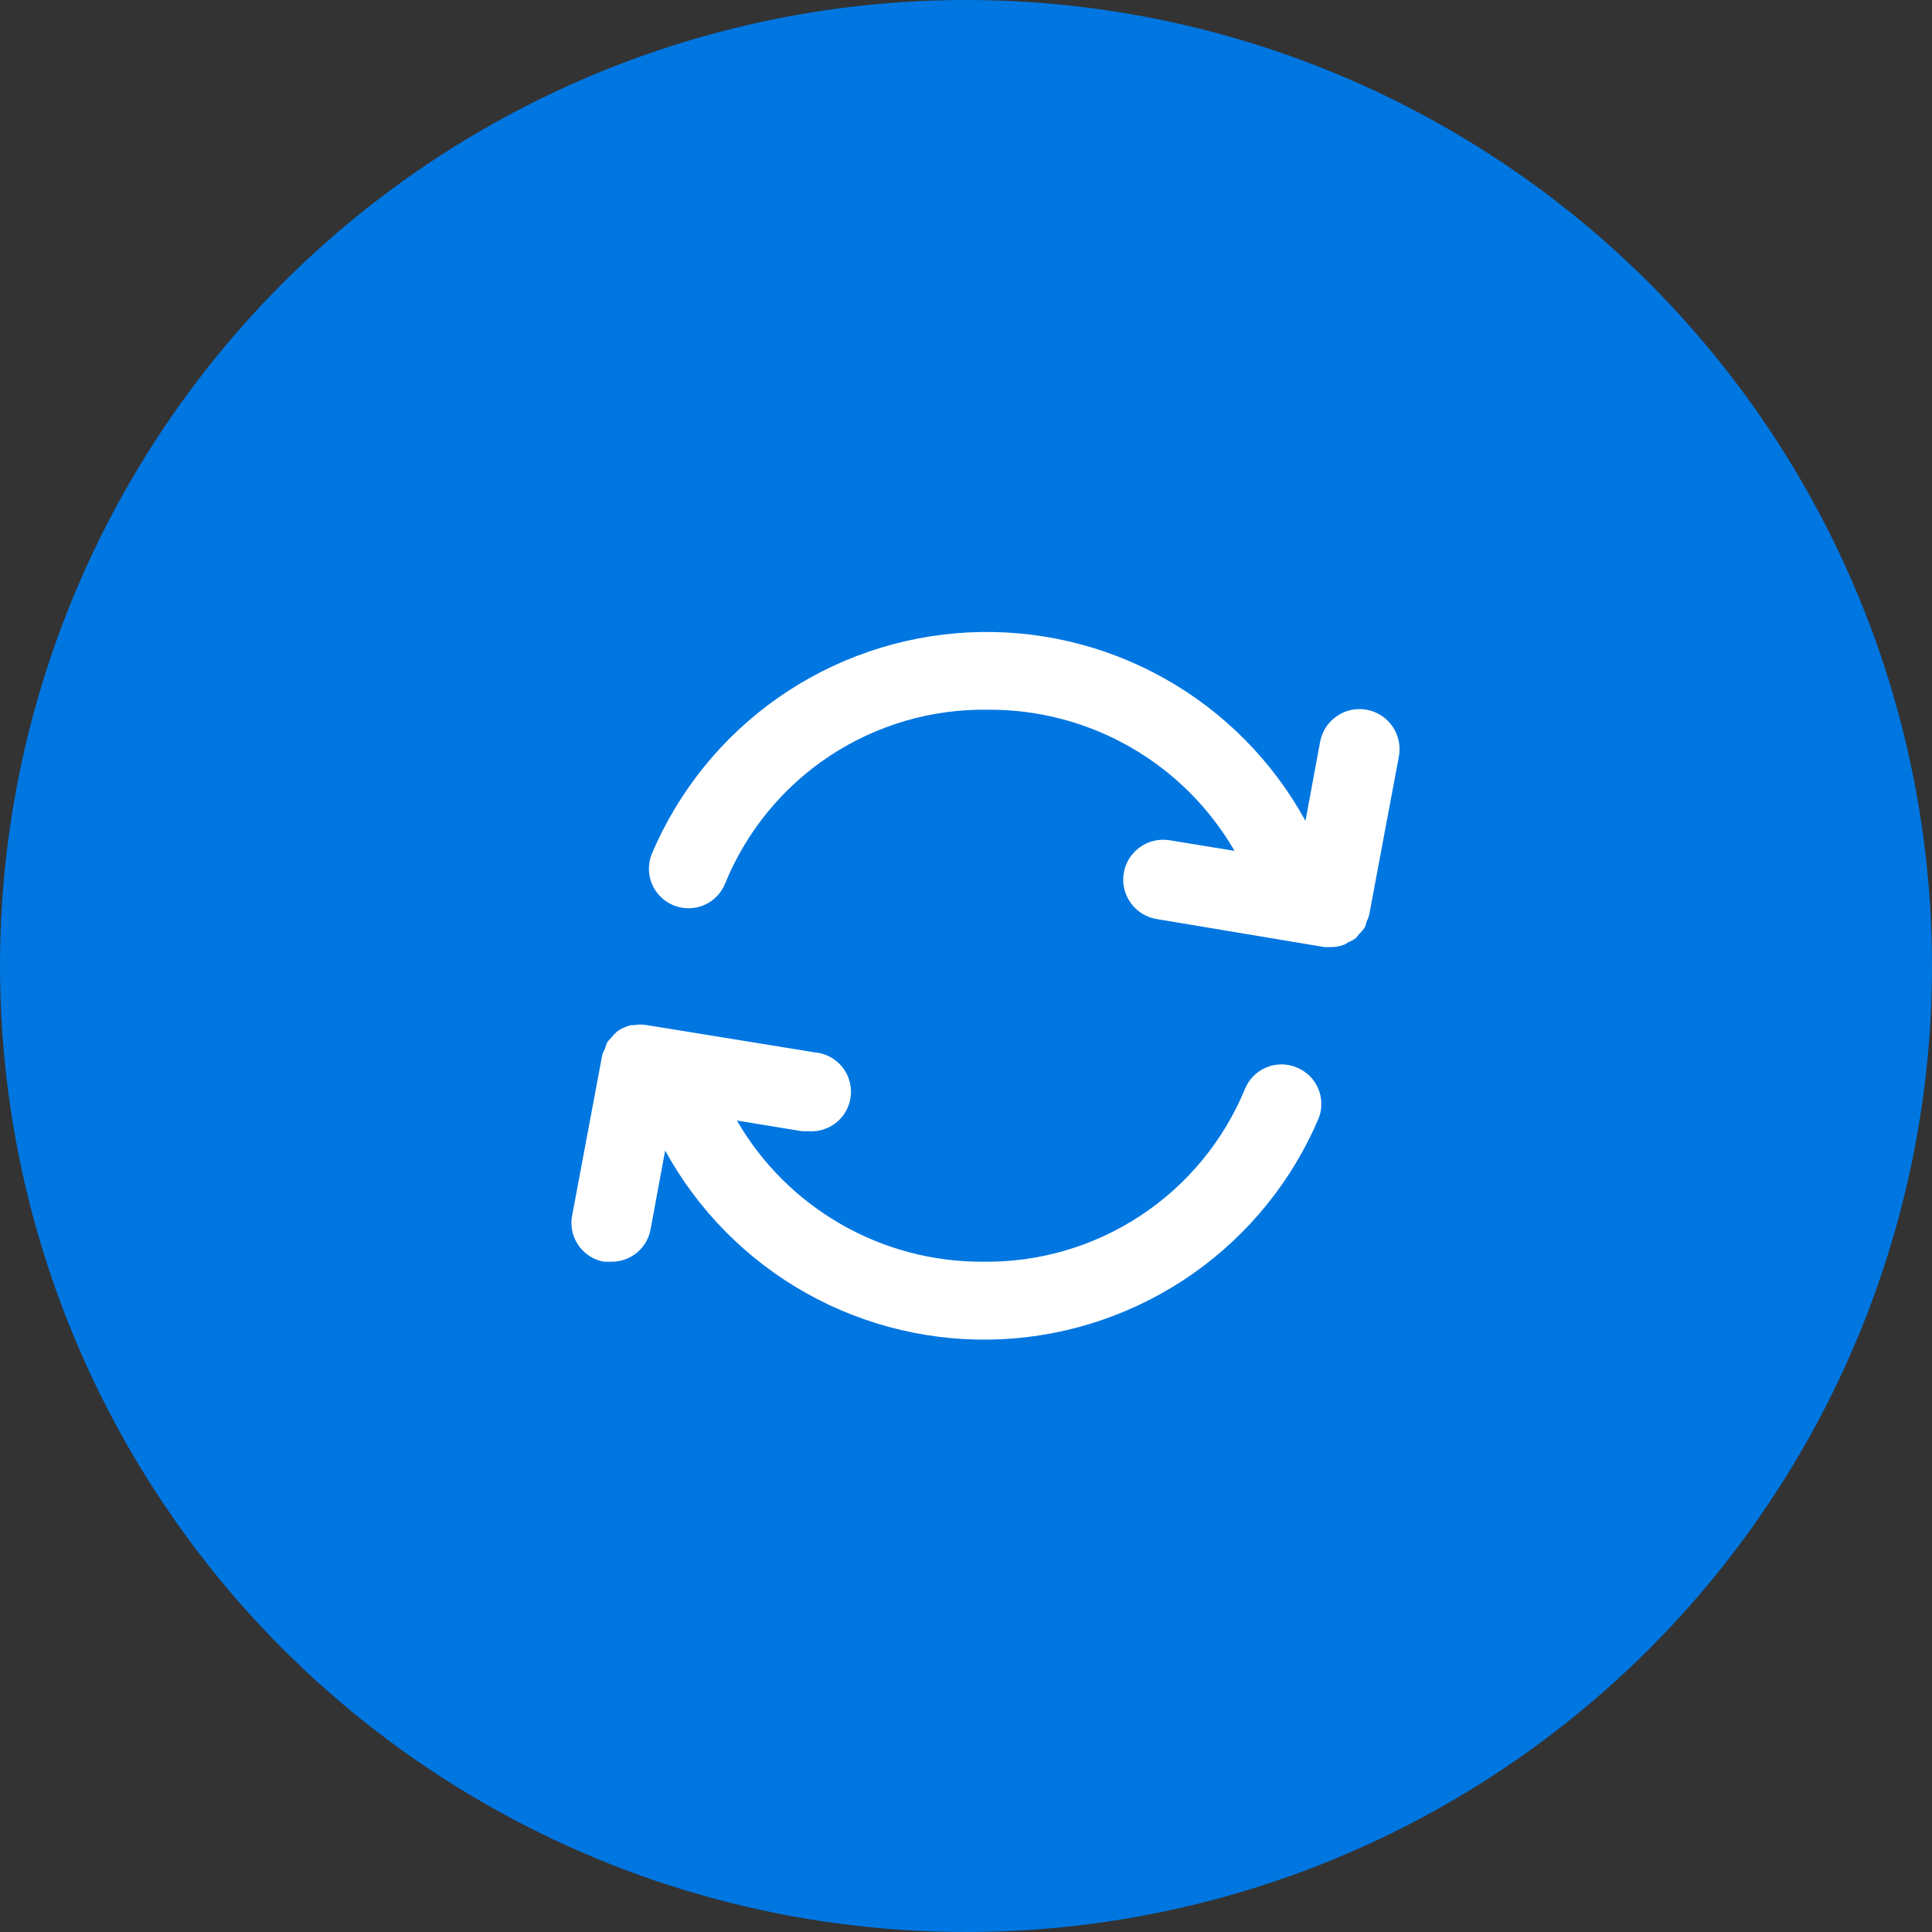 <svg width="49" height="49" viewBox="0 0 49 49" fill="none" xmlns="http://www.w3.org/2000/svg">
<rect x="0" y="0" width="49" height="49" fill="#333333" stroke="none"/>
<circle cx="24.5" cy="24.5" r="24.5" fill="#0076E1"/>
<path d="M34.66 23.37C34.694 23.311 34.717 23.247 34.73 23.18L35.48 19.18C35.528 18.915 35.468 18.642 35.315 18.42C35.161 18.199 34.925 18.048 34.66 18C34.395 17.952 34.122 18.012 33.9 18.166C33.679 18.319 33.528 18.555 33.48 18.82L33.11 20.82C32.278 19.3 31.034 18.045 29.521 17.2C28.008 16.354 26.288 15.952 24.557 16.04C22.826 16.128 21.155 16.702 19.735 17.696C18.315 18.69 17.205 20.064 16.53 21.66C16.431 21.905 16.434 22.18 16.537 22.424C16.64 22.667 16.835 22.86 17.08 22.96C17.202 23.011 17.333 23.036 17.465 23.036C17.597 23.036 17.728 23.009 17.85 22.958C17.972 22.907 18.082 22.832 18.175 22.738C18.268 22.644 18.341 22.532 18.39 22.41C18.929 21.087 19.855 19.957 21.047 19.17C22.239 18.383 23.642 17.975 25.07 18C26.334 17.994 27.576 18.322 28.672 18.951C29.767 19.579 30.678 20.486 31.31 21.58L29.66 21.31C29.529 21.289 29.395 21.294 29.265 21.325C29.136 21.356 29.014 21.412 28.906 21.49C28.799 21.568 28.707 21.666 28.637 21.779C28.568 21.893 28.521 22.019 28.5 22.15C28.479 22.281 28.484 22.416 28.515 22.545C28.546 22.674 28.602 22.796 28.68 22.904C28.758 23.012 28.856 23.103 28.97 23.173C29.083 23.242 29.209 23.289 29.34 23.31L33.59 24.02H33.75C33.866 24.021 33.982 24.001 34.09 23.96C34.127 23.946 34.161 23.926 34.19 23.9C34.262 23.873 34.329 23.836 34.39 23.79L34.47 23.69C34.522 23.641 34.569 23.588 34.61 23.53C34.635 23.479 34.651 23.425 34.66 23.37ZM32.88 27.07C32.758 27.02 32.626 26.994 32.493 26.995C32.361 26.996 32.23 27.024 32.108 27.076C31.986 27.128 31.876 27.204 31.783 27.299C31.691 27.394 31.619 27.507 31.57 27.63C31.028 28.939 30.105 30.056 28.921 30.835C27.738 31.614 26.347 32.02 24.93 32C23.667 32.006 22.424 31.678 21.329 31.049C20.233 30.421 19.323 29.514 18.69 28.42L20.34 28.69H20.5C20.765 28.711 21.028 28.626 21.231 28.454C21.433 28.281 21.559 28.035 21.58 27.77C21.601 27.505 21.516 27.242 21.344 27.04C21.171 26.837 20.925 26.711 20.66 26.69L16.41 26C16.301 25.98 16.189 25.98 16.08 26H16C15.887 26.03 15.779 26.077 15.68 26.14C15.613 26.192 15.552 26.253 15.5 26.32L15.41 26.42C15.379 26.48 15.356 26.544 15.34 26.61C15.305 26.661 15.281 26.719 15.27 26.78L14.52 30.78C14.488 30.913 14.483 31.051 14.507 31.186C14.53 31.32 14.581 31.449 14.656 31.563C14.731 31.678 14.829 31.775 14.943 31.851C15.057 31.926 15.185 31.977 15.32 32H15.5C15.737 32.004 15.967 31.924 16.151 31.773C16.334 31.623 16.458 31.413 16.5 31.18L16.87 29.18C17.702 30.7 18.945 31.956 20.457 32.802C21.97 33.648 23.69 34.051 25.421 33.965C27.151 33.878 28.823 33.305 30.243 32.312C31.663 31.319 32.775 29.946 33.45 28.35C33.542 28.105 33.533 27.833 33.427 27.593C33.32 27.354 33.124 27.166 32.88 27.07Z" fill="white"/>
</svg>
